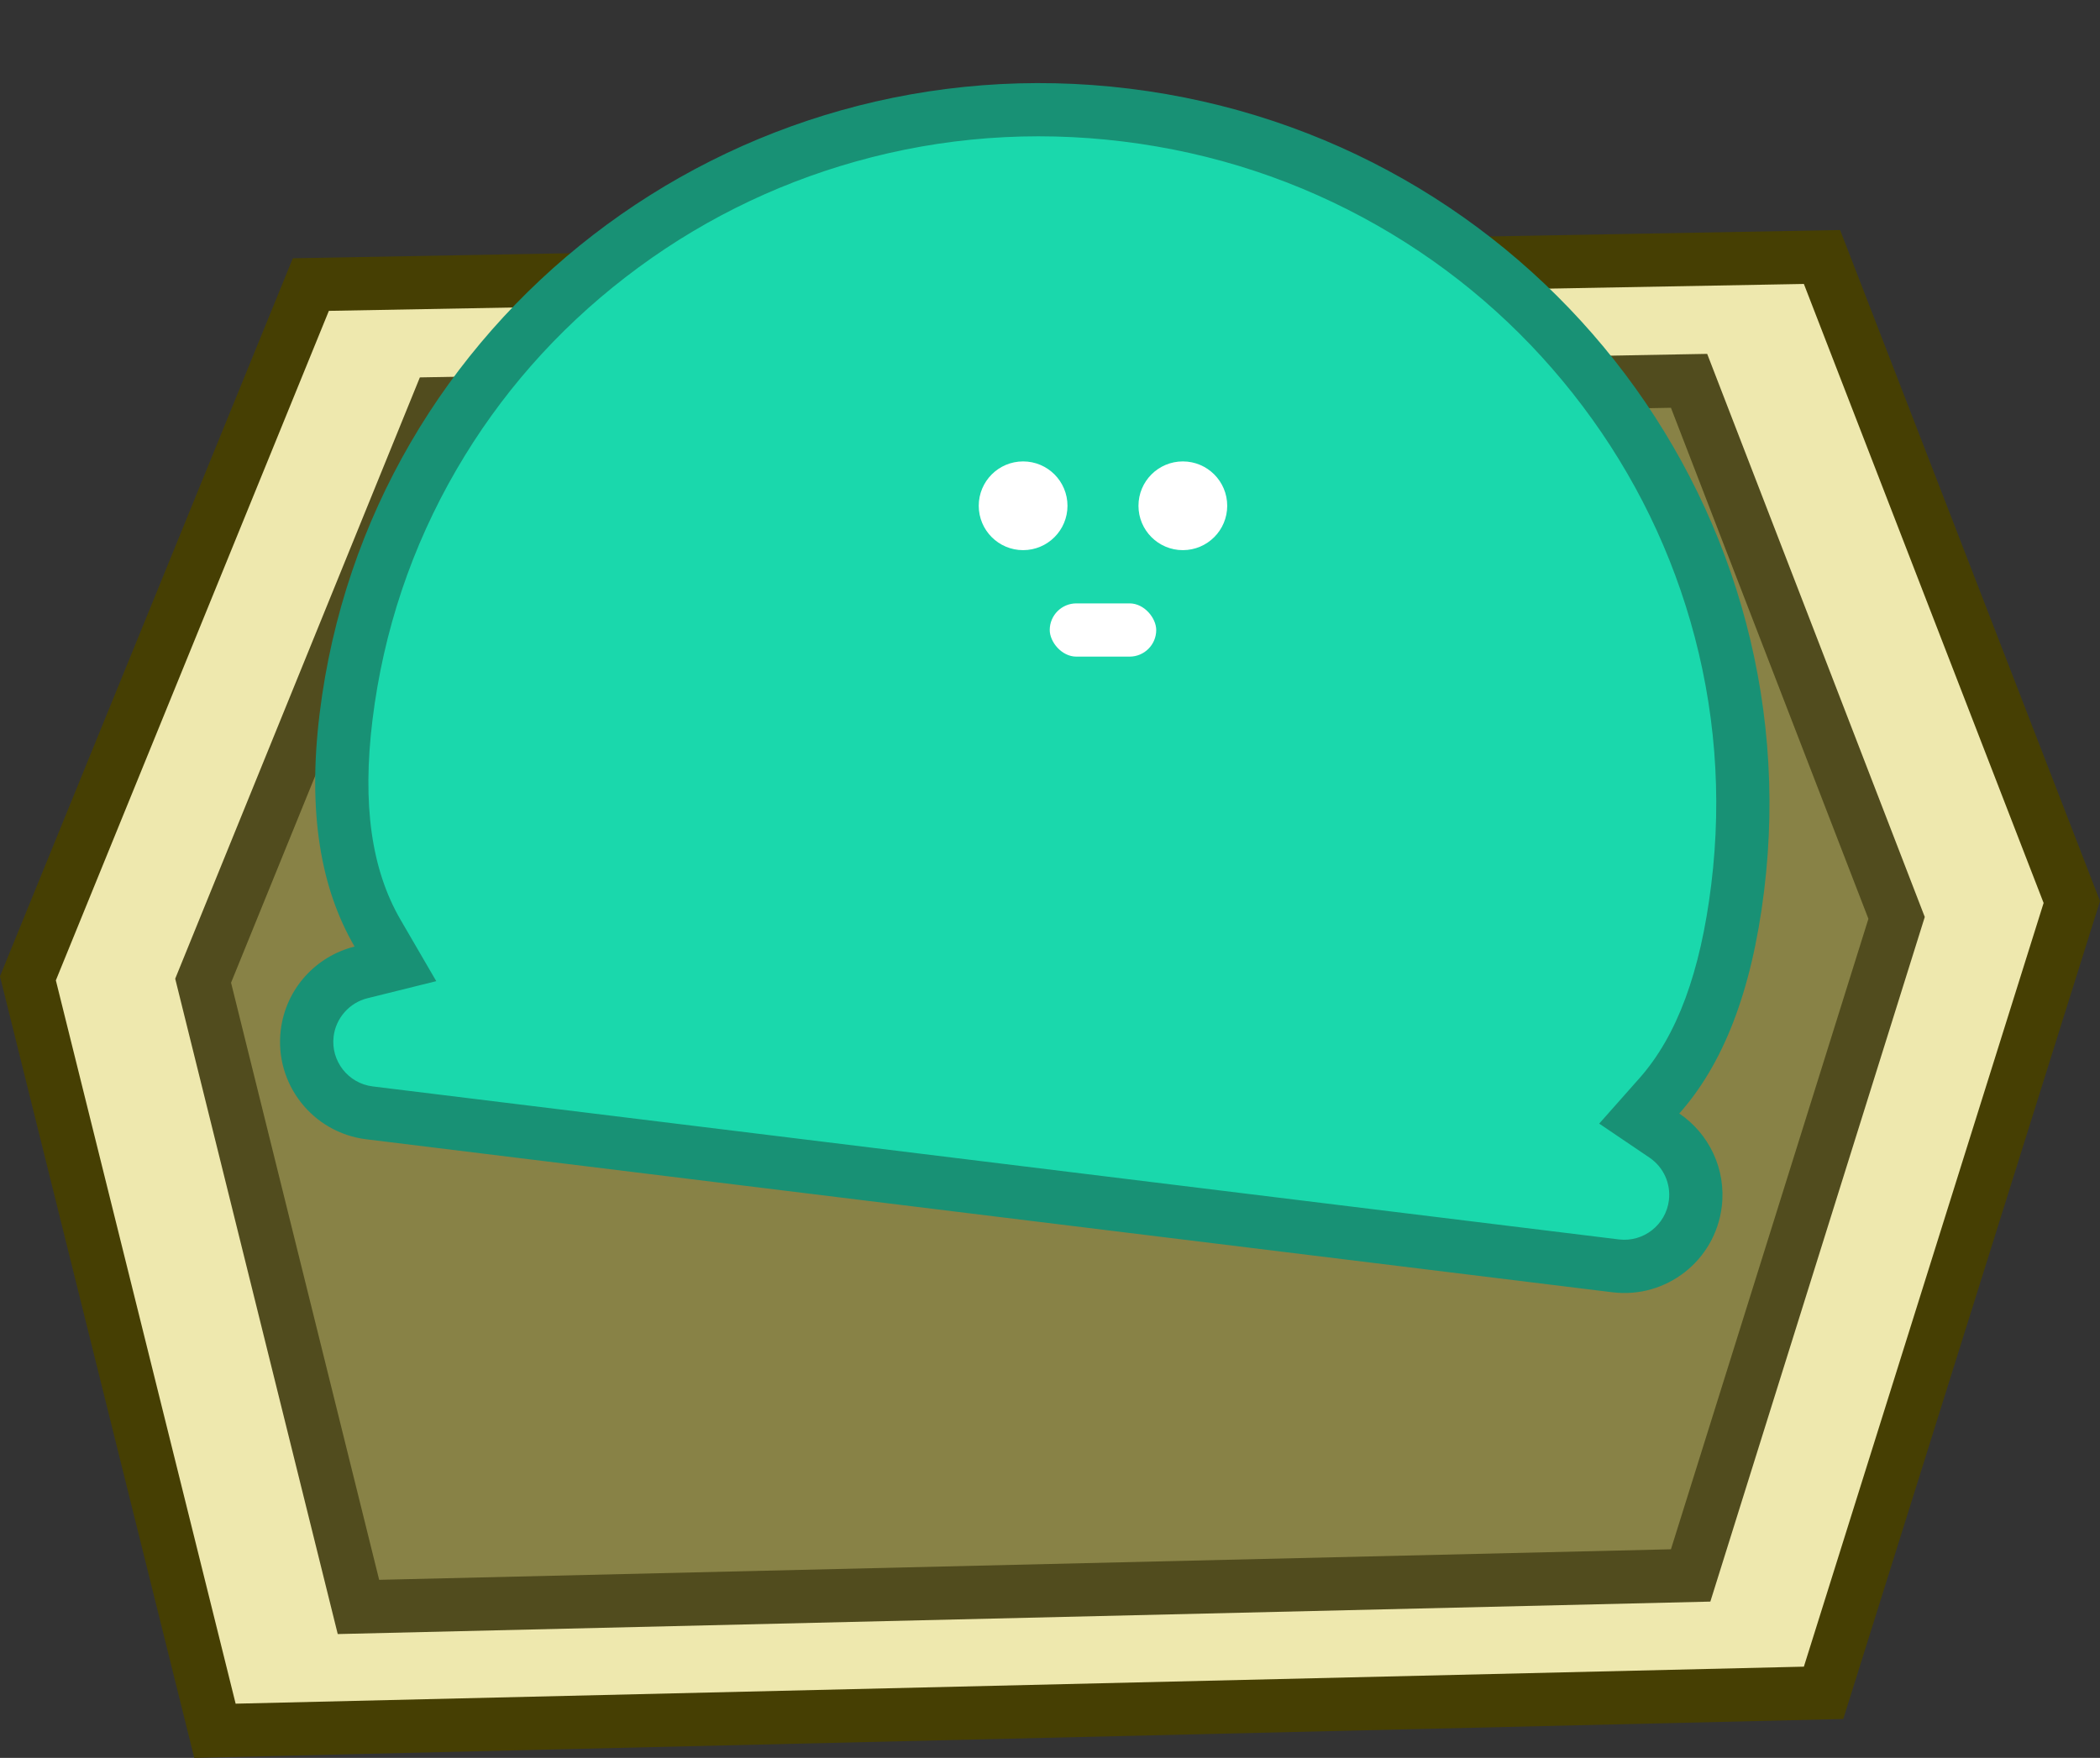 <svg xmlns="http://www.w3.org/2000/svg" width="118.324" height="99.056" viewBox="0 0 118.324 99.056">
  <rect x="0" y="0" width="118.324" height="99.056" fill="#333333" stroke="none"/>
  <g id="button_mint" transform="translate(-719.853 -834)">
    <g id="그룹_52" data-name="그룹 52" transform="translate(-1369.895 65.129)">
      <g id="패스_5" data-name="패스 5" transform="translate(0 -141)" fill="#eee8ae">
        <path d="M 2101.86 1007.399 L 2101.57 1006.232 L 2091.439 965.474 L 2091.321 964.999 L 2091.506 964.546 L 2106.889 926.821 L 2107.263 925.906 L 2108.251 925.888 L 2191.36 924.371 L 2192.408 924.352 L 2192.786 925.329 L 2206.293 960.211 L 2206.483 960.7 L 2206.326 961.201 L 2192.819 1004.235 L 2192.497 1005.26 L 2191.423 1005.285 L 2103.061 1007.37 L 2101.86 1007.399 Z" stroke="none"/>
        <path d="M 2191.387 925.871 L 2108.278 927.387 L 2092.895 965.112 L 2103.025 1005.871 L 2191.387 1003.785 L 2204.895 960.752 L 2191.387 925.871 M 2193.428 922.833 L 2208.072 960.648 L 2207.757 961.651 L 2193.606 1006.734 L 2100.694 1008.927 L 2089.747 964.886 L 2106.247 924.424 L 2193.428 922.833 Z" stroke="none" fill="#463f03"/>
      </g>
      <g id="패스_6" data-name="패스 6" transform="translate(9.872 -134.022)" fill="#888246">
        <path d="M 2100.073 993.442 L 2099.784 992.276 L 2091.439 958.628 L 2091.321 958.154 L 2091.505 957.701 L 2104.177 926.557 L 2104.55 925.641 L 2105.539 925.623 L 2173.997 924.371 L 2175.046 924.352 L 2175.424 925.33 L 2186.55 954.126 L 2186.739 954.615 L 2186.582 955.115 L 2175.456 990.641 L 2175.135 991.667 L 2174.06 991.693 L 2101.275 993.414 L 2100.073 993.442 Z" stroke="none"/>
        <path d="M 2174.025 925.871 L 2105.566 927.123 L 2092.895 958.267 L 2101.24 991.914 L 2174.025 990.193 L 2185.151 954.667 L 2174.025 925.871 M 2176.067 922.833 L 2188.327 954.563 L 2176.245 993.141 L 2098.906 994.97 L 2089.748 958.041 L 2103.533 924.159 L 2176.067 922.833 Z" stroke="none" fill="#514c1e"/>
      </g>
    </g>
    <g id="그룹_14" data-name="그룹 14" transform="translate(0 4)">
      <g id="그룹_13" data-name="그룹 13" transform="translate(68.452 -406.399) rotate(7)">
        <g id="합치기_1" data-name="합치기 1" transform="translate(820 1145)" fill="#1ad8ac">
          <path d="M 76.271 62.5 L 5.531 62.5 C 3.308 62.5 1.5 60.692 1.5 58.47 C 1.5 56.811 2.541 55.297 4.09 54.704 L 5.957 53.99 L 4.749 52.397 C 2.563 49.514 1.5 45.626 1.5 40.511 C 1.5 35.246 2.543 30.139 4.601 25.332 C 6.589 20.688 9.436 16.516 13.063 12.932 C 16.691 9.348 20.916 6.533 25.62 4.567 C 30.49 2.532 35.665 1.5 41 1.5 C 46.336 1.5 51.511 2.532 56.381 4.567 C 61.085 6.533 65.31 9.348 68.937 12.932 C 72.564 16.515 75.411 20.687 77.399 25.332 C 79.457 30.139 80.5 35.246 80.5 40.511 C 80.5 45.824 79.535 49.809 77.55 52.693 L 76.581 54.101 L 78.102 54.879 C 79.458 55.572 80.3 56.949 80.3 58.47 C 80.3 60.692 78.492 62.5 76.271 62.5 Z" stroke="none"/>
          <path d="M 76.271 61 C 77.665 61 78.8 59.865 78.8 58.47 C 78.8 57.515 78.271 56.65 77.419 56.214 L 74.376 54.658 L 76.314 51.843 C 78.121 49.217 79 45.51 79 40.511 C 79 35.45 77.997 30.542 76.02 25.923 C 74.109 21.457 71.371 17.445 67.883 13.999 C 64.393 10.55 60.328 7.843 55.803 5.951 C 51.116 3.993 46.136 3 41 3 C 35.865 3 30.884 3.993 26.198 5.951 C 21.672 7.843 17.608 10.55 14.117 13.999 C 10.629 17.445 7.891 21.457 5.98 25.923 C 4.003 30.542 3 35.45 3 40.511 C 3 45.287 3.963 48.878 5.944 51.491 L 8.36 54.676 L 4.626 56.105 C 3.654 56.477 3 57.428 3 58.47 C 3 59.865 4.135 61 5.53 61 L 76.271 61 M 76.271 64 L 5.53 64 C 2.476 64 3.742268972928287e-06 61.524 3.742268972928287e-06 58.47 C 3.742268972928287e-06 56.112 1.476 54.099 3.554 53.303 C 1.278 50.302 3.742268972928287e-06 46.176 3.742268972928287e-06 40.511 C 3.742268972928287e-06 18.137 18.356 3.742268972928287e-06 41 3.742268972928287e-06 C 63.644 3.742268972928287e-06 82 18.137 82 40.511 C 82 46.329 80.864 50.523 78.785 53.543 C 80.575 54.459 81.8 56.321 81.8 58.47 C 81.8 61.524 79.324 64 76.271 64 Z" stroke="none" fill="#189175"/>
        </g>
      </g>
      <rect id="사각형_17" data-name="사각형 17" width="92" height="70" transform="translate(733 834)" fill="none"/>
      <g id="그룹_16" data-name="그룹 16" transform="translate(0 -4)">
        <g id="그룹_16-2" data-name="그룹 16">
          <circle id="타원_1" data-name="타원 1" cx="2.5" cy="2.5" r="2.5" transform="translate(775 860)" fill="#fff"/>
          <circle id="타원_2" data-name="타원 2" cx="2.5" cy="2.5" r="2.5" transform="translate(784 860)" fill="#fff"/>
        </g>
        <rect id="사각형_18" data-name="사각형 18" width="6" height="3" rx="1.5" transform="translate(779 868)" fill="#fff"/>
      </g>
    </g>
  </g>
</svg>

